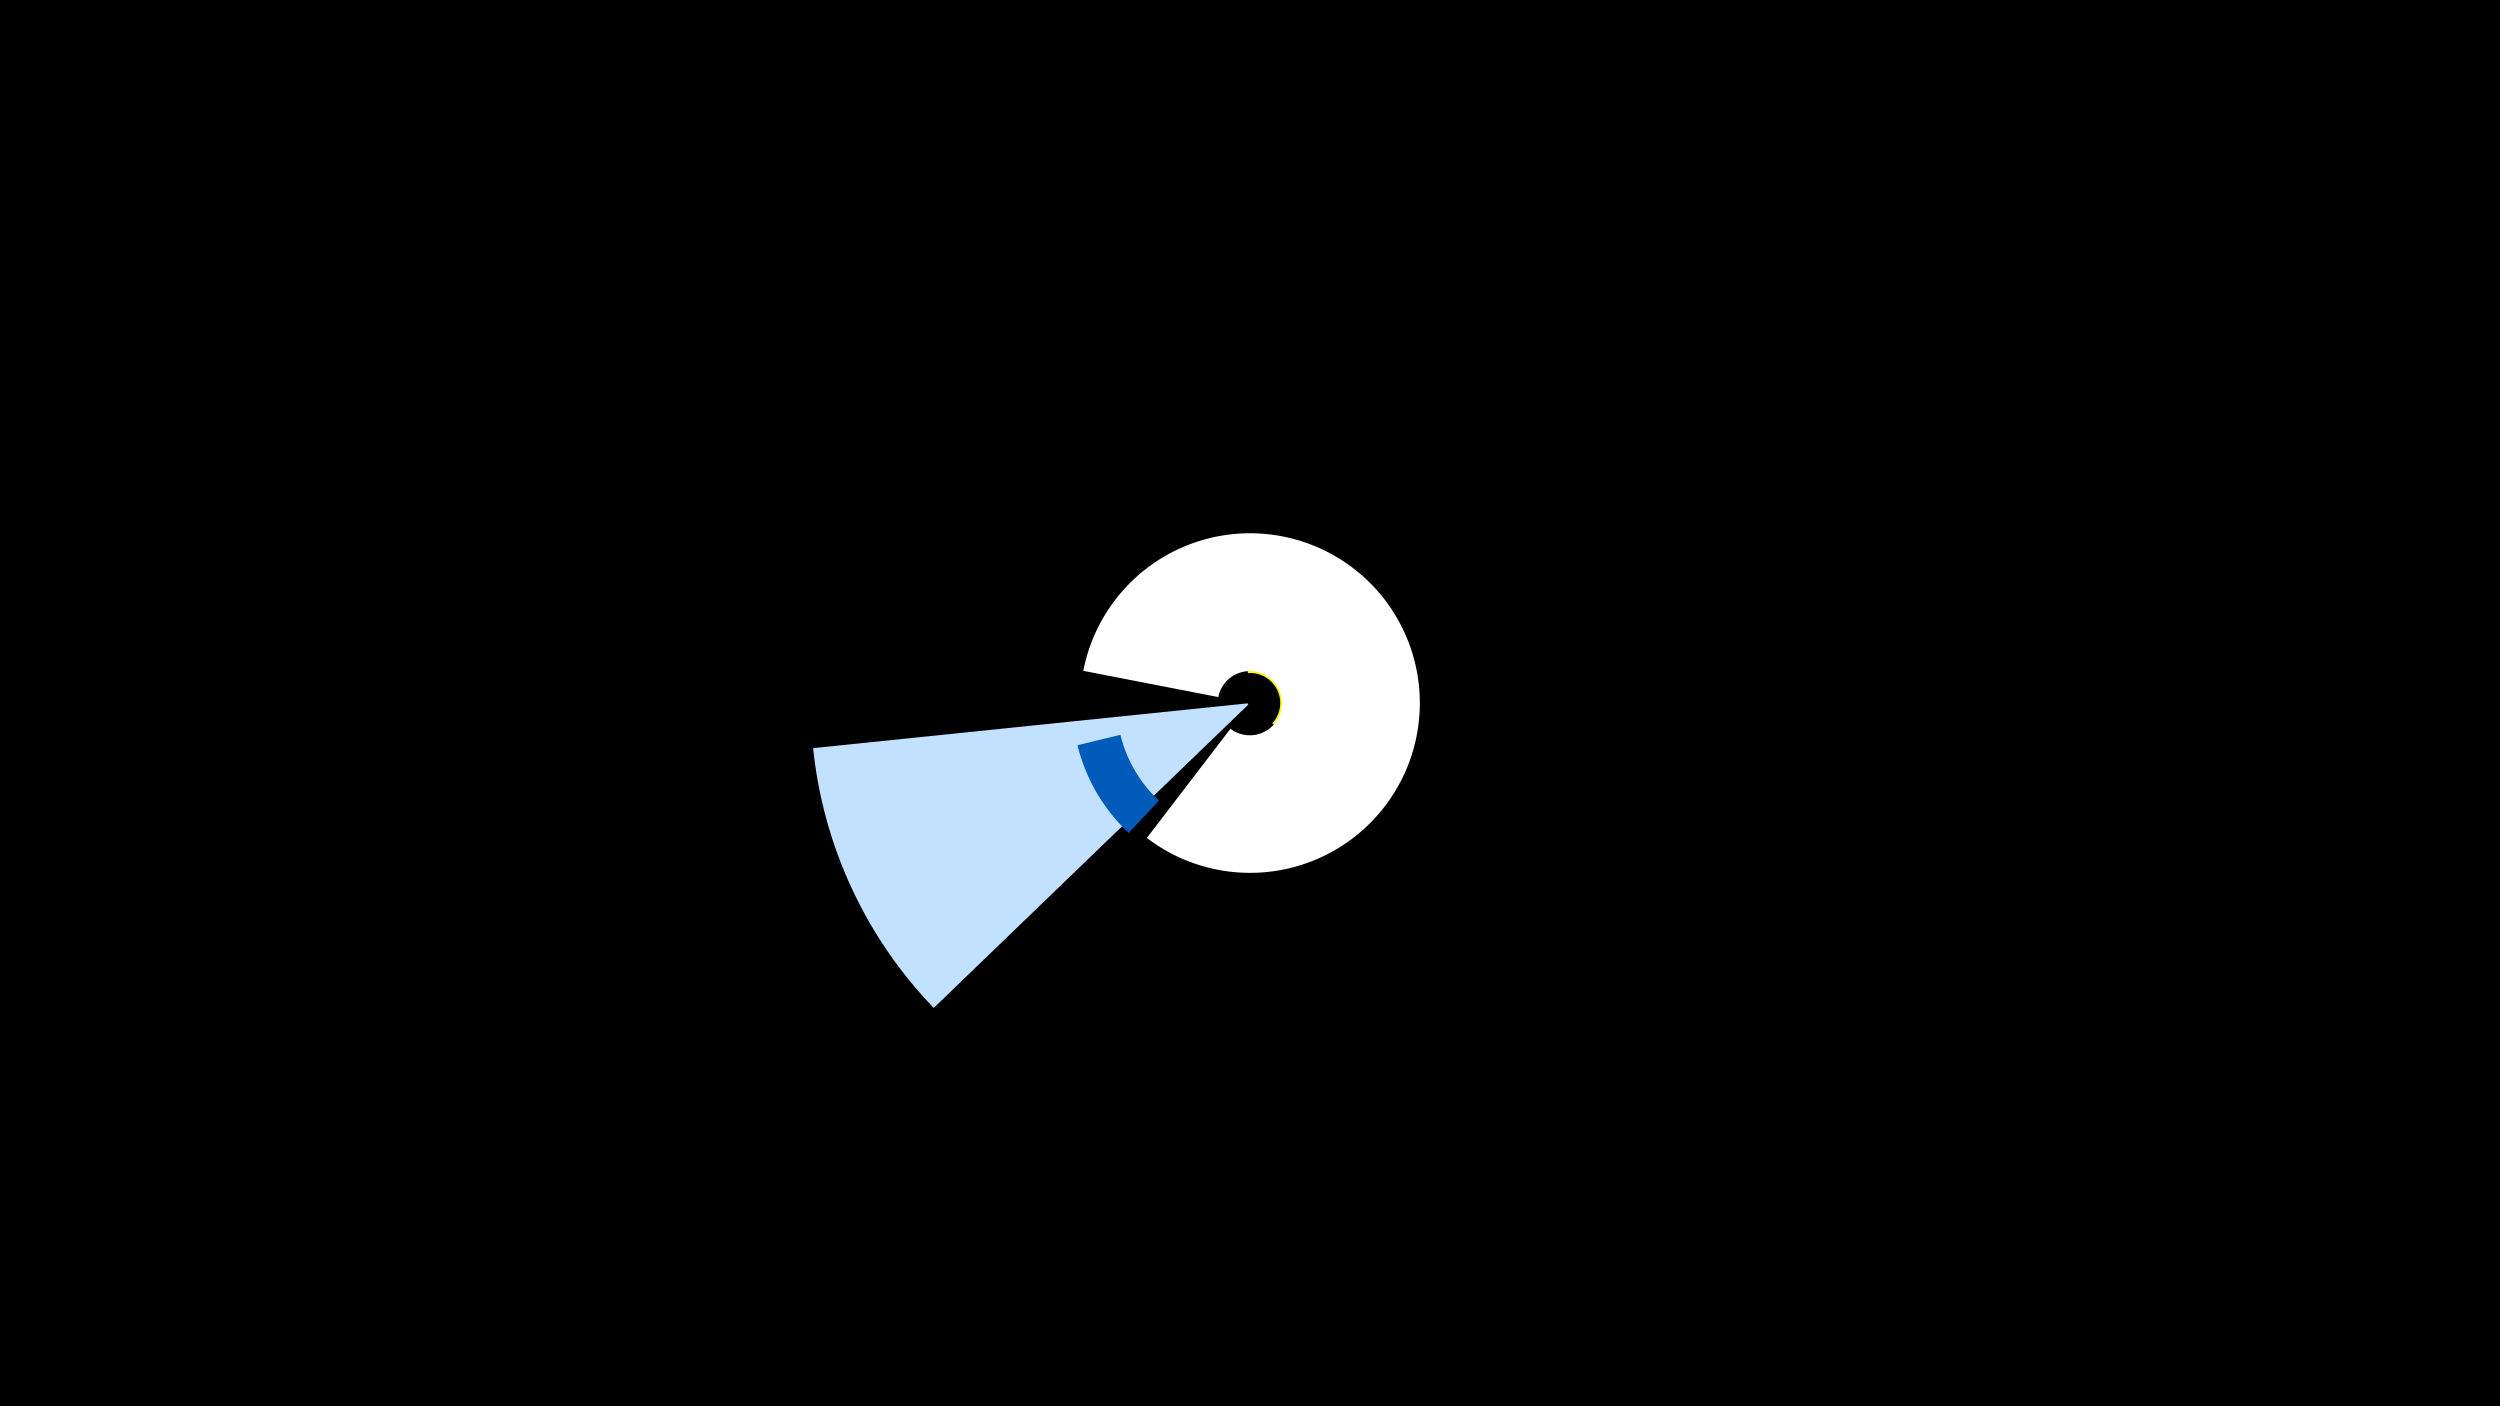 <svg width="1200" height="675" viewBox="-500 -500 1200 675" xmlns="http://www.w3.org/2000/svg"><title>19749-10433857844</title><path d="M-500-500h1200v675h-1200z" fill="#000"/><path d="M95.5-225.2a62.9 62.9 0 0 1 51 105l-35.8-32.6a14.4 14.4 0 0 0-11.7-24.1z" fill="#fff500"/><path d="M20-178a81.5 81.5 0 1 1 30.5 80.2l40.1-52.4a15.4 15.4 0 1 0-5.8-15.2z" fill="#fff"/><path d="M-51.8-16.2a210.8 210.8 0 0 1-57.9-124.7l208.6-21.5a1.1 1.1 0 0 0 0.3 0.6z" fill="#c2e1ff"/><path d="M41.8-100.2a85.3 85.3 0 0 1-24.6-42.1l20.6-5a64 64 0 0 0 18.5 31.6z" fill="#005bbb"/></svg>